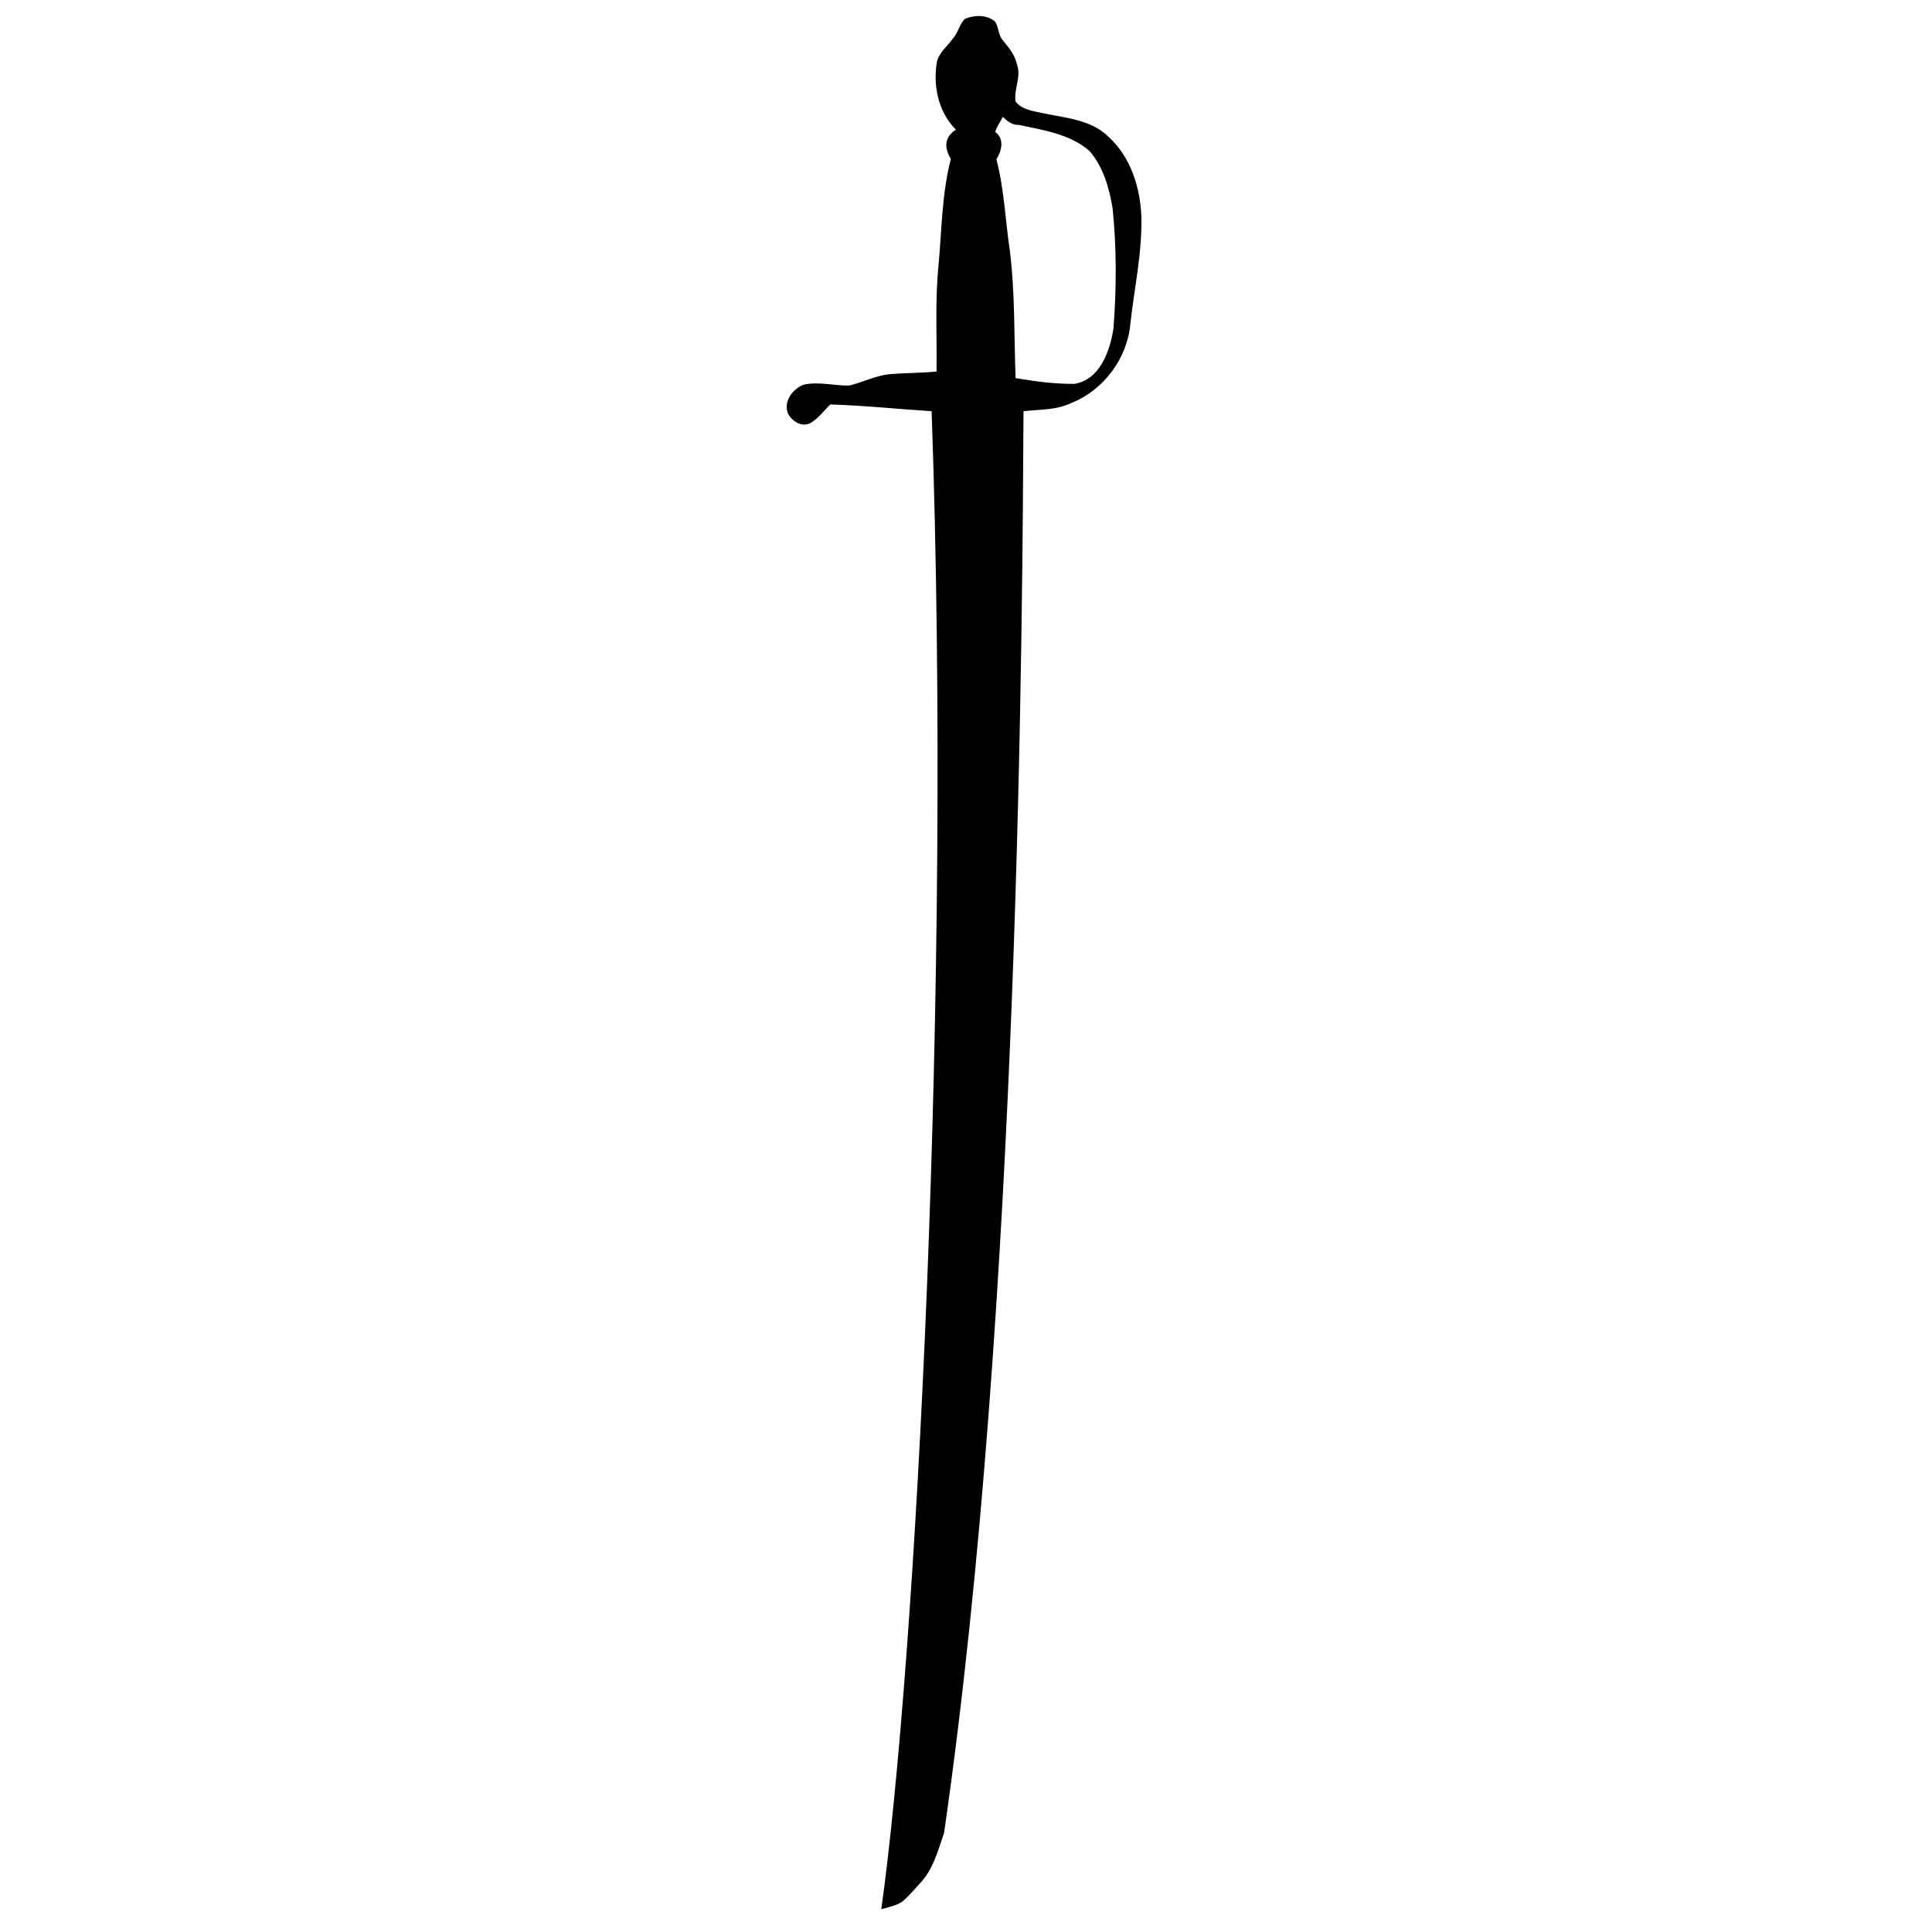 <svg xmlns:dc="http://purl.org/dc/elements/1.1/" xmlns:cc="http://creativecommons.org/ns#" xmlns:rdf="http://www.w3.org/1999/02/22-rdf-syntax-ns#" xmlns:svg="http://www.w3.org/2000/svg" xmlns="http://www.w3.org/2000/svg" xmlns:sodipodi="http://sodipodi.sourceforge.net/DTD/sodipodi-0.dtd" xmlns:inkscape="http://www.inkscape.org/namespaces/inkscape" viewBox="0 0 80 80" version="1.1" x="0px" y="0px"><path d="m 39.962,0.776 c 0.395,-0.157 0.912,-0.177 1.246,0.123 0.15,0.238 0.129,0.558 0.32,0.776 0.245,0.293 0.497,0.599 0.579,0.98 0.197,0.517 -0.136,1.035 -0.054,1.552 0.266,0.34 0.749,0.395 1.144,0.483 0.94,0.197 1.995,0.266 2.71,0.98 0.912,0.831 1.314,2.104 1.355,3.309 0.034,1.491 -0.293,2.948 -0.456,4.425 -0.123,1.43 -1.103,2.751 -2.444,3.282 -0.613,0.3 -1.314,0.266 -1.981,0.34 -0.046,7.741 -0.121,36.978 -3.288,58.864 -0.252,0.735 -0.456,1.539 -1.014,2.111 -0.238,0.259 -0.463,0.531 -0.735,0.756 -0.259,0.157 -0.565,0.218 -0.851,0.3 1.421,-10.165 2.933,-38.023 2.083,-62.03 -1.403,-0.088 -2.791,-0.238 -4.194,-0.279 -0.272,0.259 -0.497,0.586 -0.824,0.769 -0.374,0.191 -0.769,-0.082 -0.933,-0.402 -0.191,-0.497 0.197,-1.008 0.647,-1.185 0.626,-0.143 1.26,0.048 1.893,0.034 0.565,-0.136 1.089,-0.408 1.668,-0.47 0.647,-0.054 1.3,-0.048 1.947,-0.109 0.02,-1.484 -0.068,-2.975 0.088,-4.459 0.129,-1.45 0.136,-2.921 0.504,-4.344 -0.277,-0.454 -0.277,-0.908 0.211,-1.212 -0.735,-0.735 -0.96,-1.831 -0.783,-2.832 0.102,-0.381 0.443,-0.64 0.667,-0.953 0.211,-0.238 0.259,-0.592 0.497,-0.81 m 1.559,4.065 c -0.102,0.211 -0.252,0.402 -0.313,0.626 0.383,0.276 0.28,0.771 0.048,1.13 0.327,1.239 0.368,2.526 0.558,3.785 0.218,1.75 0.17,3.52 0.238,5.276 0.803,0.136 1.62,0.245 2.437,0.238 1.055,-0.17 1.471,-1.362 1.614,-2.288 0.129,-1.654 0.136,-3.322 -0.034,-4.97 -0.136,-0.851 -0.388,-1.722 -0.953,-2.383 -0.81,-0.708 -1.92,-0.865 -2.934,-1.083 -0.272,0.014 -0.477,-0.157 -0.66,-0.334 z" style="" fill="#000000" stroke="none"></path></svg>
